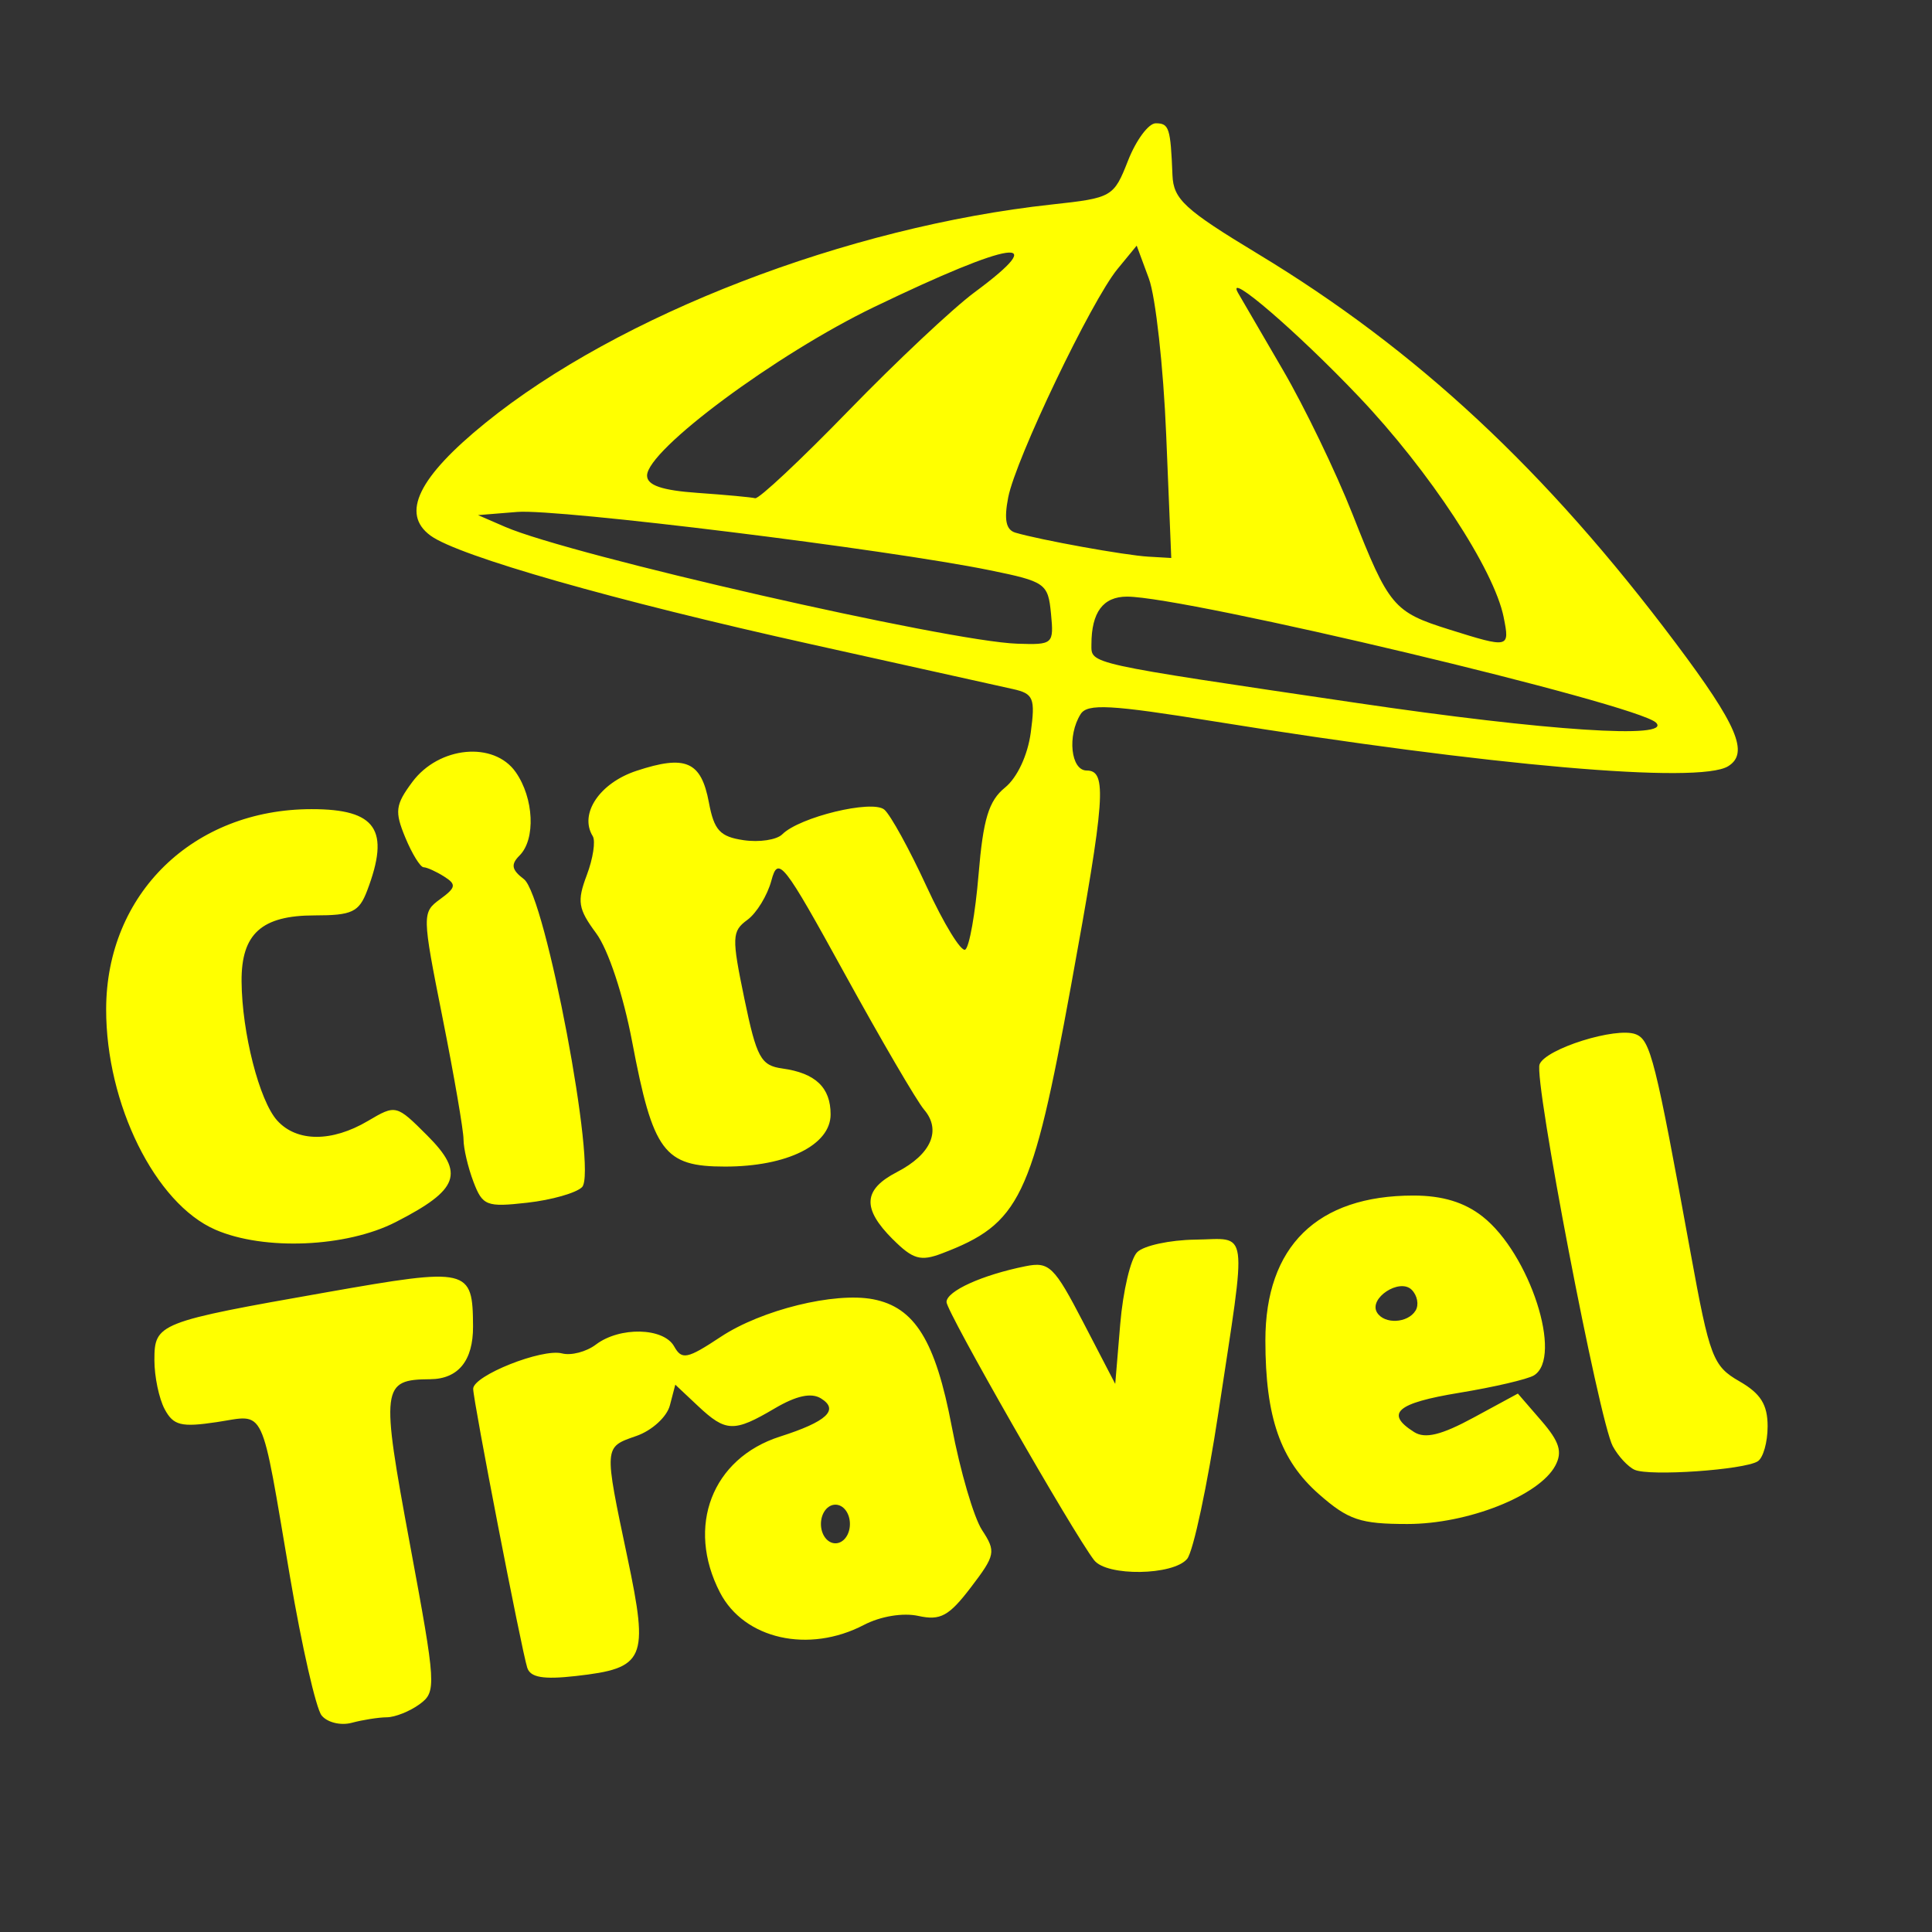 <?xml version="1.0" encoding="UTF-8" standalone="no"?>
<svg
   xmlns:dc="http://purl.org/dc/elements/1.1/"
   xmlns:cc="http://creativecommons.org/ns#"
   xmlns:rdf="http://www.w3.org/1999/02/22-rdf-syntax-ns#"
   xmlns:svg="http://www.w3.org/2000/svg"
   xmlns="http://www.w3.org/2000/svg"
   viewBox="0 0 200 200"
   height="200"
   width="200"
   id="svg7221"
   version="1.1">
  <rect x="0" y="0" width="200" height="200" fill="#333333" stroke="none"/>
  <defs
     id="defs7225" />
  <path
     id="path7231"
     d="m 33.291,177.582 c -0.579,-0.726 -2.048,-7.17 -3.265,-14.32 -3.089,-18.146 -2.46,-16.814 -7.578,-16.047 -3.691,0.554 -4.497,0.354 -5.401,-1.336 -0.585,-1.092 -1.063,-3.377 -1.063,-5.077 0,-3.81 0.354,-3.949 17.837,-7.028 14.719,-2.592 15.117,-2.499 15.148,3.537 0.018,3.537 -1.529,5.444 -4.435,5.465 -5.041,0.038 -5.129,0.757 -2.1,17.072 2.726,14.68 2.762,15.284 0.998,16.574 -1.007,0.736 -2.532,1.345 -3.39,1.352 -0.857,0.008 -2.49,0.264 -3.629,0.57 -1.143,0.307 -2.541,-0.035 -3.122,-0.764 z m 21.289,-4.941 c -0.602,-1.893 -5.597,-27.658 -5.597,-28.872 0,-1.367 7.128,-4.205 9.2,-3.664 0.939,0.245 2.515,-0.167 3.503,-0.916 2.468,-1.872 7.006,-1.768 8.099,0.186 0.799,1.429 1.349,1.316 4.833,-0.99 4.211,-2.786 11.767,-4.65 15.76,-3.887 4.317,0.825 6.463,4.298 8.15,13.192 0.87,4.585 2.28,9.403 3.135,10.707 1.457,2.224 1.385,2.59 -1.159,5.926 -2.271,2.978 -3.154,3.459 -5.429,2.959 -1.604,-0.352 -3.919,0.031 -5.654,0.935 -5.711,2.978 -12.391,1.469 -14.89,-3.363 -3.536,-6.838 -0.818,-13.893 6.218,-16.141 4.843,-1.547 6.151,-2.767 4.236,-3.95 -1.004,-0.62 -2.551,-0.284 -4.799,1.042 -4.205,2.481 -5.045,2.454 -7.927,-0.253 l -2.353,-2.211 -0.562,2.148 c -0.311,1.189 -1.856,2.599 -3.461,3.159 -3.392,1.182 -3.377,0.977 -0.926,12.615 2.22,10.541 1.831,11.429 -5.353,12.239 -3.365,0.379 -4.702,0.15 -5.024,-0.861 z m 33.403,-14.878 c 0,-1.111 -0.667,-2 -1.5,-2 -0.833,0 -1.5,0.889 -1.5,2 0,1.111 0.667,2 1.5,2 0.833,0 1.5,-0.889 1.5,-2 z m 25.282,3.75 c -2.198,-2.852 -15.282,-25.733 -15.282,-26.724 0,-1.135 3.69,-2.808 8.18,-3.71 2.452,-0.493 2.96,0.001 5.982,5.823 l 3.303,6.361 0.518,-6.201 c 0.285,-3.41 1.074,-6.757 1.754,-7.436 0.68,-0.68 3.38,-1.264 6,-1.299 5.606,-0.075 5.381,-1.732 2.425,17.796 -1.154,7.623 -2.617,14.485 -3.252,15.25 -1.436,1.73 -8.325,1.831 -9.627,0.14 z m 23.277,-6.832 c -4,-3.512 -5.547,-7.95 -5.55,-15.918 -0.003,-9.745 5.365,-15 15.324,-15 2.999,0 5.275,0.691 7.158,2.171 4.884,3.841 8.358,14.568 5.326,16.442 -0.651,0.402 -4.138,1.216 -7.75,1.809 -6.482,1.064 -7.712,2.137 -4.657,4.064 1.137,0.717 2.815,0.308 6.15,-1.5 l 4.586,-2.486 2.431,2.81 c 1.878,2.171 2.206,3.228 1.444,4.653 -1.668,3.117 -9.07,6.038 -15.301,6.038 -4.885,0 -6.125,-0.417 -9.16,-3.082 z m 9.995,-19.005 c 0.37,-0.598 0.19,-1.569 -0.399,-2.158 -1.248,-1.248 -4.494,0.887 -3.585,2.358 0.761,1.232 3.174,1.11 3.984,-0.2 z m 22.685,16.48 c -0.694,-0.312 -1.716,-1.416 -2.271,-2.453 -1.422,-2.658 -8.184,-37.933 -7.576,-39.52 0.62,-1.615 7.912,-3.901 9.949,-3.12 1.532,0.588 2.029,2.567 5.702,22.722 1.955,10.728 2.302,11.639 5.029,13.203 2.209,1.268 2.928,2.414 2.928,4.668 0,1.643 -0.462,3.273 -1.026,3.621 -1.44,0.89 -11.212,1.563 -12.736,0.877 z M 92.432,128.303 c -3.212,-3.212 -3.093,-5.156 0.43,-6.977 3.534,-1.827 4.618,-4.326 2.8,-6.457 -0.753,-0.883 -4.449,-7.21 -8.214,-14.06 -6.364,-11.579 -6.898,-12.258 -7.594,-9.655 -0.412,1.54 -1.531,3.372 -2.487,4.071 -1.606,1.175 -1.63,1.795 -0.311,8.155 1.268,6.115 1.707,6.922 3.928,7.229 3.43,0.474 5,1.966 5,4.751 0,3.171 -4.514,5.403 -10.927,5.403 -6.326,0 -7.453,-1.515 -9.617,-12.923 -0.921,-4.854 -2.475,-9.537 -3.726,-11.23 -1.873,-2.533 -1.996,-3.301 -0.969,-6.022 0.647,-1.715 0.924,-3.528 0.615,-4.029 -1.428,-2.311 0.709,-5.504 4.528,-6.764 5.099,-1.683 6.696,-0.985 7.496,3.278 0.541,2.883 1.15,3.543 3.603,3.903 1.624,0.238 3.421,-0.036 3.994,-0.609 1.788,-1.788 9.296,-3.607 10.559,-2.559 0.632,0.524 2.603,4.108 4.38,7.963 1.777,3.855 3.577,6.795 4.001,6.533 0.424,-0.262 1.043,-3.753 1.377,-7.758 0.481,-5.77 1.05,-7.643 2.741,-9.018 1.266,-1.03 2.35,-3.348 2.666,-5.7 0.477,-3.557 0.288,-4.019 -1.843,-4.497 -1.306,-0.293 -10.7,-2.379 -20.875,-4.635 -20.348,-4.512 -36.514,-9.125 -39.418,-11.249 -3.1,-2.267 -1.264,-6.039 5.678,-11.667 13.804,-11.19 37.438,-20.305 58.628,-22.611 6.267,-0.682 6.416,-0.768 7.902,-4.551 0.833,-2.12 2.121,-3.855 2.863,-3.855 1.387,0 1.536,0.461 1.733,5.37 0.1,2.497 1.25,3.557 8.848,8.15 16.466,9.955 29.809,22.386 43.245,40.289 6.393,8.518 7.618,11.395 5.429,12.748 -3.005,1.857 -24.642,-0.032 -53.245,-4.65 -10.685,-1.725 -13.08,-1.855 -13.782,-0.748 -1.405,2.217 -1.02,5.84 0.62,5.84 2.144,0 1.937,2.831 -1.632,22.362 -4.011,21.947 -5.275,24.561 -13.351,27.632 -2.205,0.838 -3.005,0.609 -5.067,-1.454 z M 171.43,74.809 c -1.913,-1.913 -48.646,-13.047 -54.761,-13.047 -2.48,0 -3.685,1.62 -3.685,4.954 0,2.045 -0.683,1.894 27.5,6.057 19.62,2.898 32.668,3.756 30.947,2.035 z m -62.633,-11.297 c -0.3,-3.11 -0.571,-3.303 -6.313,-4.477 -10.608,-2.169 -44.72,-6.381 -48.927,-6.041 l -4.073,0.33 2.814,1.219 c 6.777,2.936 45.862,11.853 53,12.092 3.722,0.125 3.806,0.05 3.5,-3.122 z m 46.866,0.396 c -0.992,-4.959 -7.666,-15.127 -14.993,-22.839 -6.378,-6.715 -13.87,-13.154 -12.512,-10.754 0.295,0.521 2.377,4.097 4.627,7.947 2.25,3.85 5.509,10.6 7.242,15 3.75,9.521 4.234,10.097 9.994,11.903 6.218,1.95 6.28,1.936 5.641,-1.257 z m -34.939,-18.896 c -0.289,-7.013 -1.094,-14.287 -1.789,-16.167 l -1.264,-3.417 -1.986,2.417 c -2.71,3.298 -10.543,19.666 -11.317,23.651 -0.447,2.298 -0.231,3.353 0.743,3.643 2.534,0.753 11.349,2.346 13.755,2.485 l 2.383,0.138 z m -32.878,-2.5 c 4.939,-5.088 10.806,-10.6 13.036,-12.25 8.114,-6.003 3.962,-5.395 -10.398,1.523 -10.139,4.885 -23.5,14.804 -23.5,17.446 0,1.007 1.543,1.534 5.25,1.793 2.888,0.202 5.561,0.451 5.941,0.552 0.38,0.102 4.732,-3.978 9.671,-9.065 z m -65.553,84.784 c -6.221,-2.706 -11.321,-13.007 -11.304,-22.833 0.021,-11.942 9.025,-20.701 21.279,-20.701 6.687,0 8.137,2.131 5.741,8.435 -0.845,2.223 -1.568,2.565 -5.429,2.565 -5.496,0 -7.604,1.899 -7.572,6.821 0.035,5.319 1.84,12.371 3.688,14.414 2.023,2.236 5.653,2.252 9.392,0.043 2.892,-1.708 2.938,-1.697 6.144,1.509 3.909,3.909 3.289,5.605 -3.274,8.963 -5.112,2.615 -13.632,2.973 -18.665,0.784 z m 26.714,-4.972 c -0.563,-1.481 -1.023,-3.451 -1.023,-4.377 4.3e-4,-0.927 -0.975,-6.586 -2.168,-12.575 -2.132,-10.705 -2.136,-10.914 -0.256,-12.289 1.648,-1.205 1.706,-1.53 0.418,-2.344 -0.822,-0.52 -1.778,-0.952 -2.124,-0.961 -0.346,-0.008 -1.2,-1.394 -1.898,-3.079 -1.117,-2.696 -1.029,-3.386 0.728,-5.75 2.751,-3.7 8.445,-4.242 10.703,-1.018 1.885,2.692 2.082,6.945 0.399,8.628 -0.928,0.928 -0.828,1.477 0.449,2.45 2.229,1.699 7.624,30.277 6.019,31.882 -0.604,0.604 -3.151,1.329 -5.661,1.612 -4.241,0.478 -4.636,0.324 -5.587,-2.178 z"
     style="fill:yellow" />
</svg>
